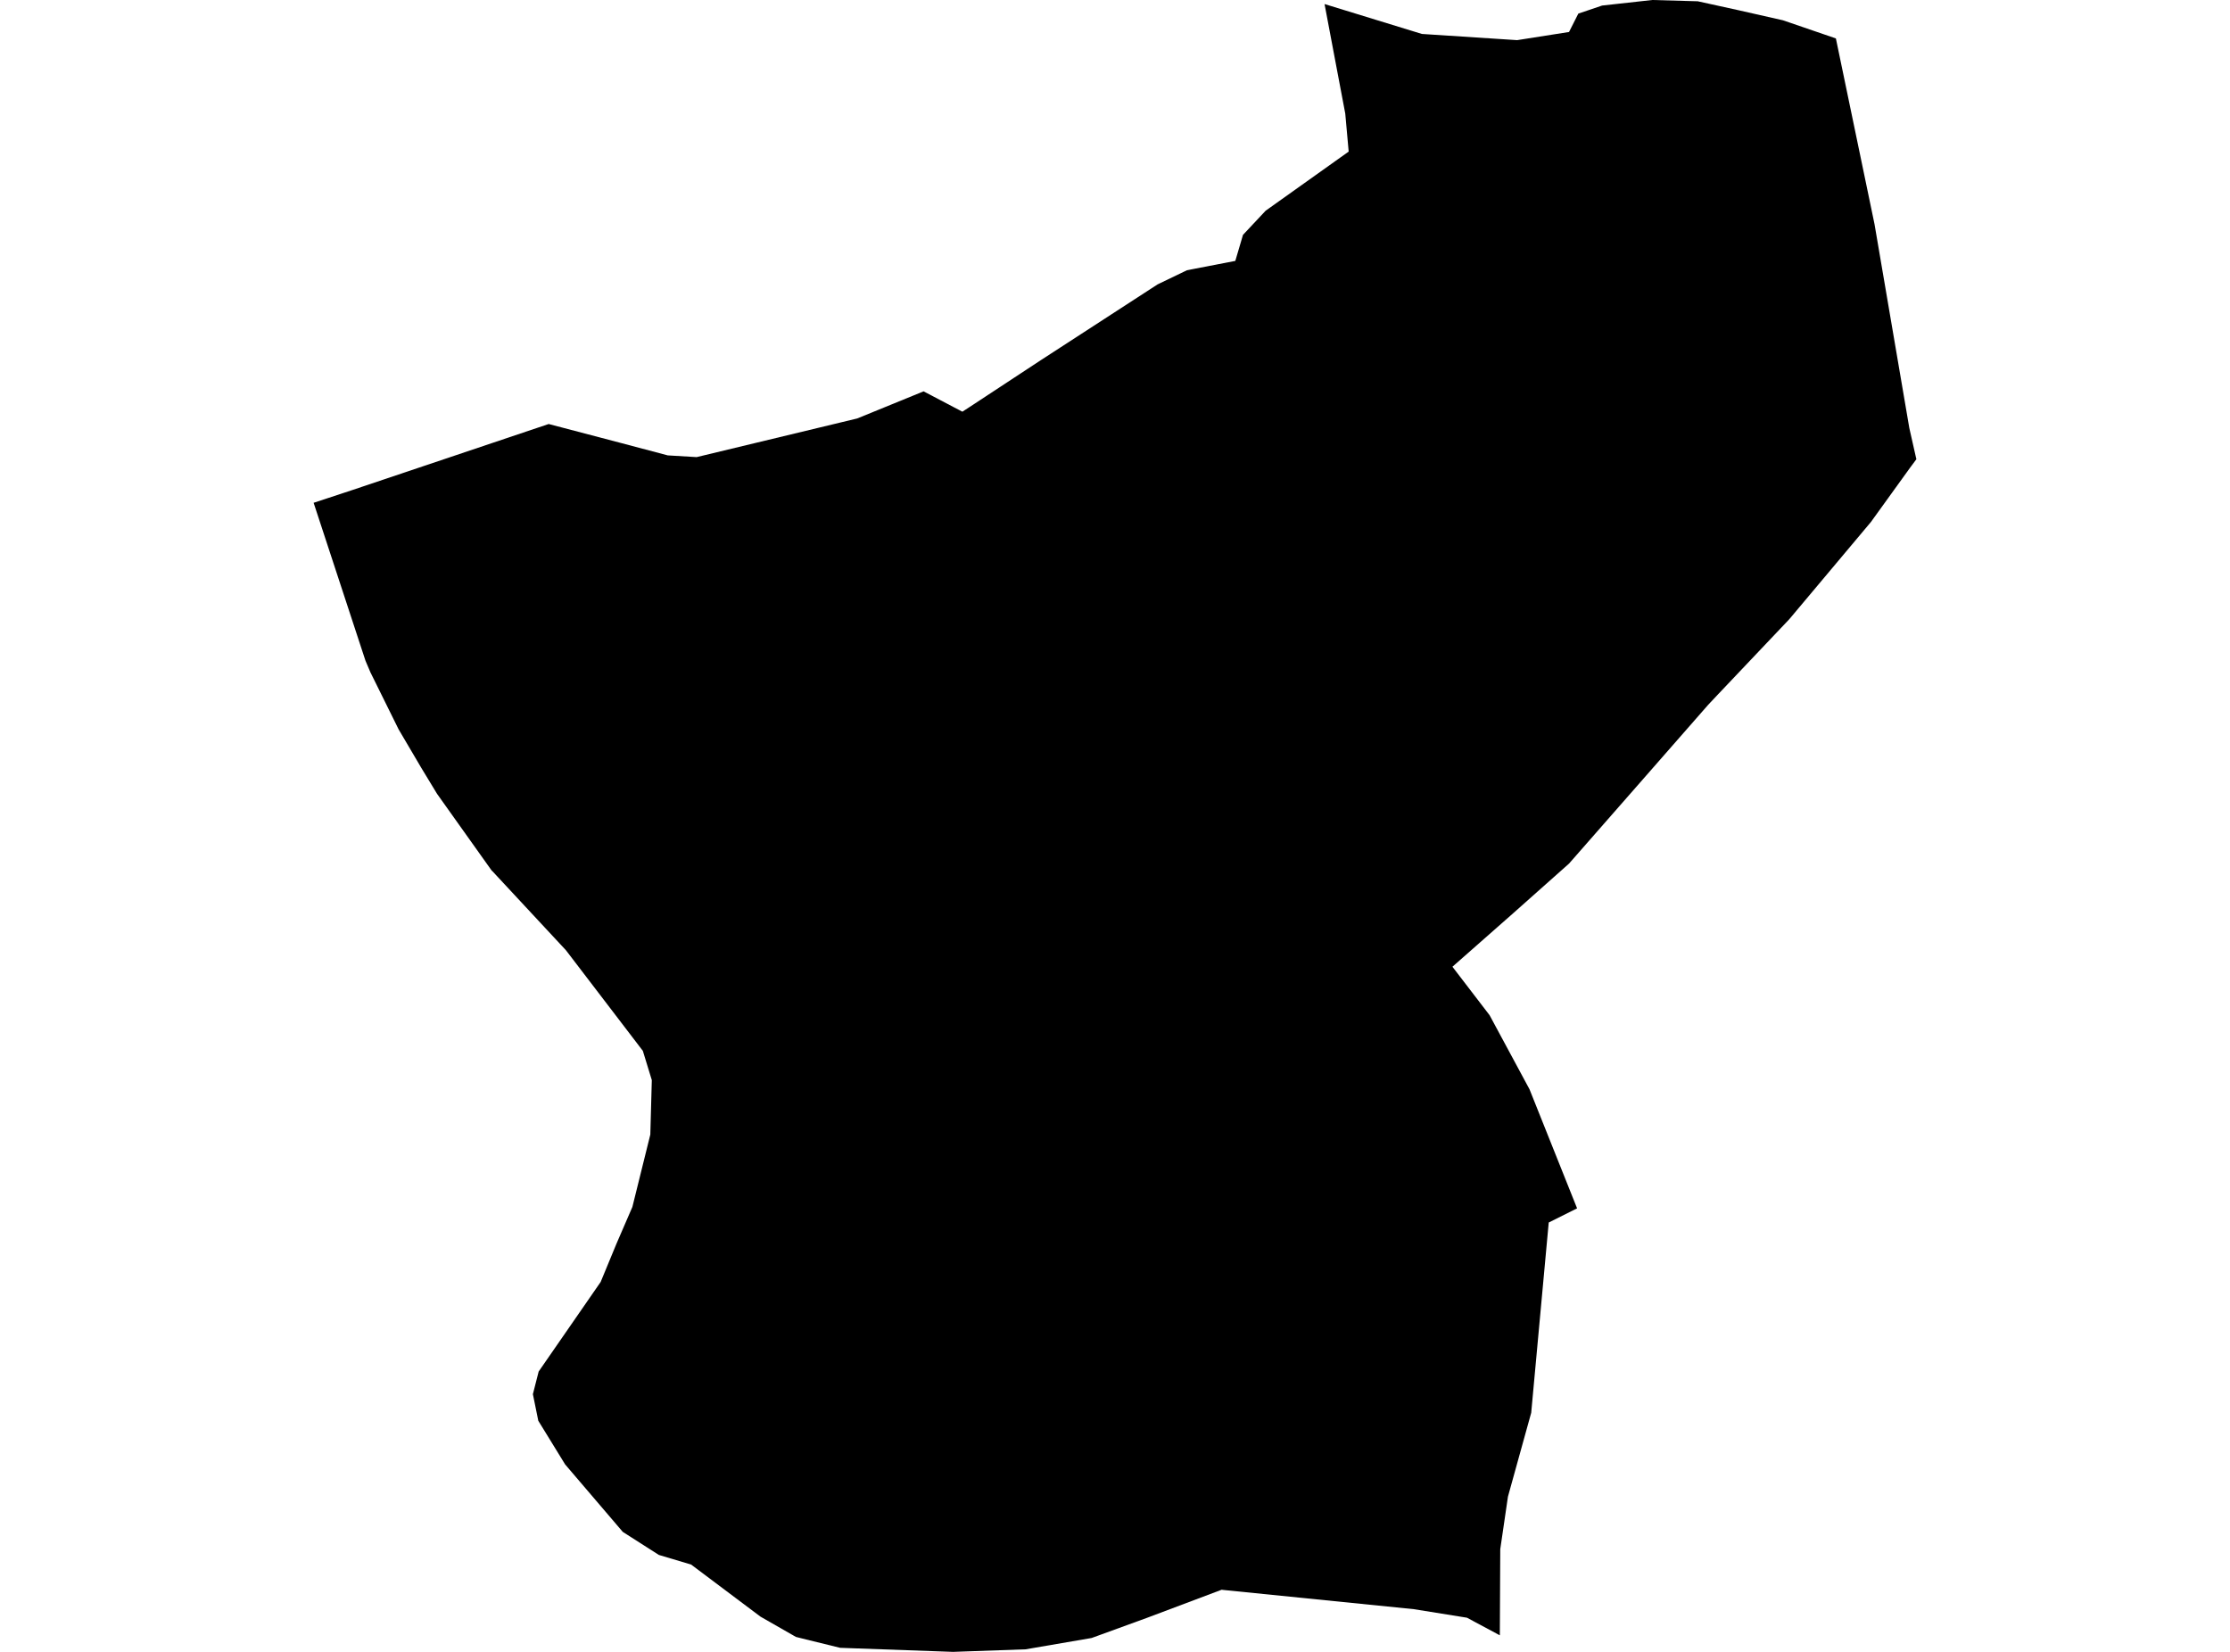 <?xml version='1.0'?>
<svg  baseProfile = 'tiny' width = '540' height = '400' stroke-linecap = 'round' stroke-linejoin = 'round' version='1.1' xmlns='http://www.w3.org/2000/svg'>
<path id='4622701001' title='4622701001'  d='M 444.564 9.306 453.921 54.285 462.348 103.658 464.055 111.206 462.555 113.222 453.043 126.406 433.293 149.929 416.232 167.92 413.647 170.66 397.931 188.6 379.939 209.125 366.446 221.119 351.711 234.096 360.707 245.832 370.375 263.771 381.904 292.62 381.852 292.62 375.028 296.032 370.788 342.096 365.153 362.414 363.292 375.132 363.189 395.864 363.189 395.967 363.137 395.967 355.227 391.728 342.354 389.66 296.238 385.007 295.824 384.955 277.832 391.728 264.339 396.64 248.364 399.38 230.786 400 203.437 399.018 195.216 397.001 192.735 396.381 184.153 391.47 167.35 378.855 159.544 376.528 150.807 370.945 136.848 354.608 130.333 344.009 130.333 343.958 129.041 337.599 130.437 332.118 145.43 310.456 145.481 310.353 149.307 301.099 153.133 292.258 157.476 274.732 157.838 261.548 155.666 254.466 137.054 230.115 119.166 210.883 119.115 210.883 105.828 192.219 102.002 185.912 96.522 176.606 89.698 162.802 88.508 160.01 75.997 121.908 75.945 121.804 75.945 121.753 85.355 118.651 132.867 102.675 150.393 107.277 161.715 110.275 161.767 110.275 168.695 110.689 203.282 102.365 207.573 101.331 223.651 94.765 233.009 99.677 233.061 99.677 234.818 98.539 252.034 87.217 280.314 68.864 287.397 65.452 288.689 65.193 299.133 63.177 300.994 56.87 306.474 51.028 326.585 36.707 325.758 27.504 323.742 16.854 320.743 0.982 344.318 8.22 367.376 9.72 379.888 7.755 379.939 7.755 380.043 7.548 382.162 3.36 382.162 3.309 387.953 1.344 400.102 0 411.114 0.31 420.782 2.43 431.742 4.911 444.564 9.306 Z' />
</svg>